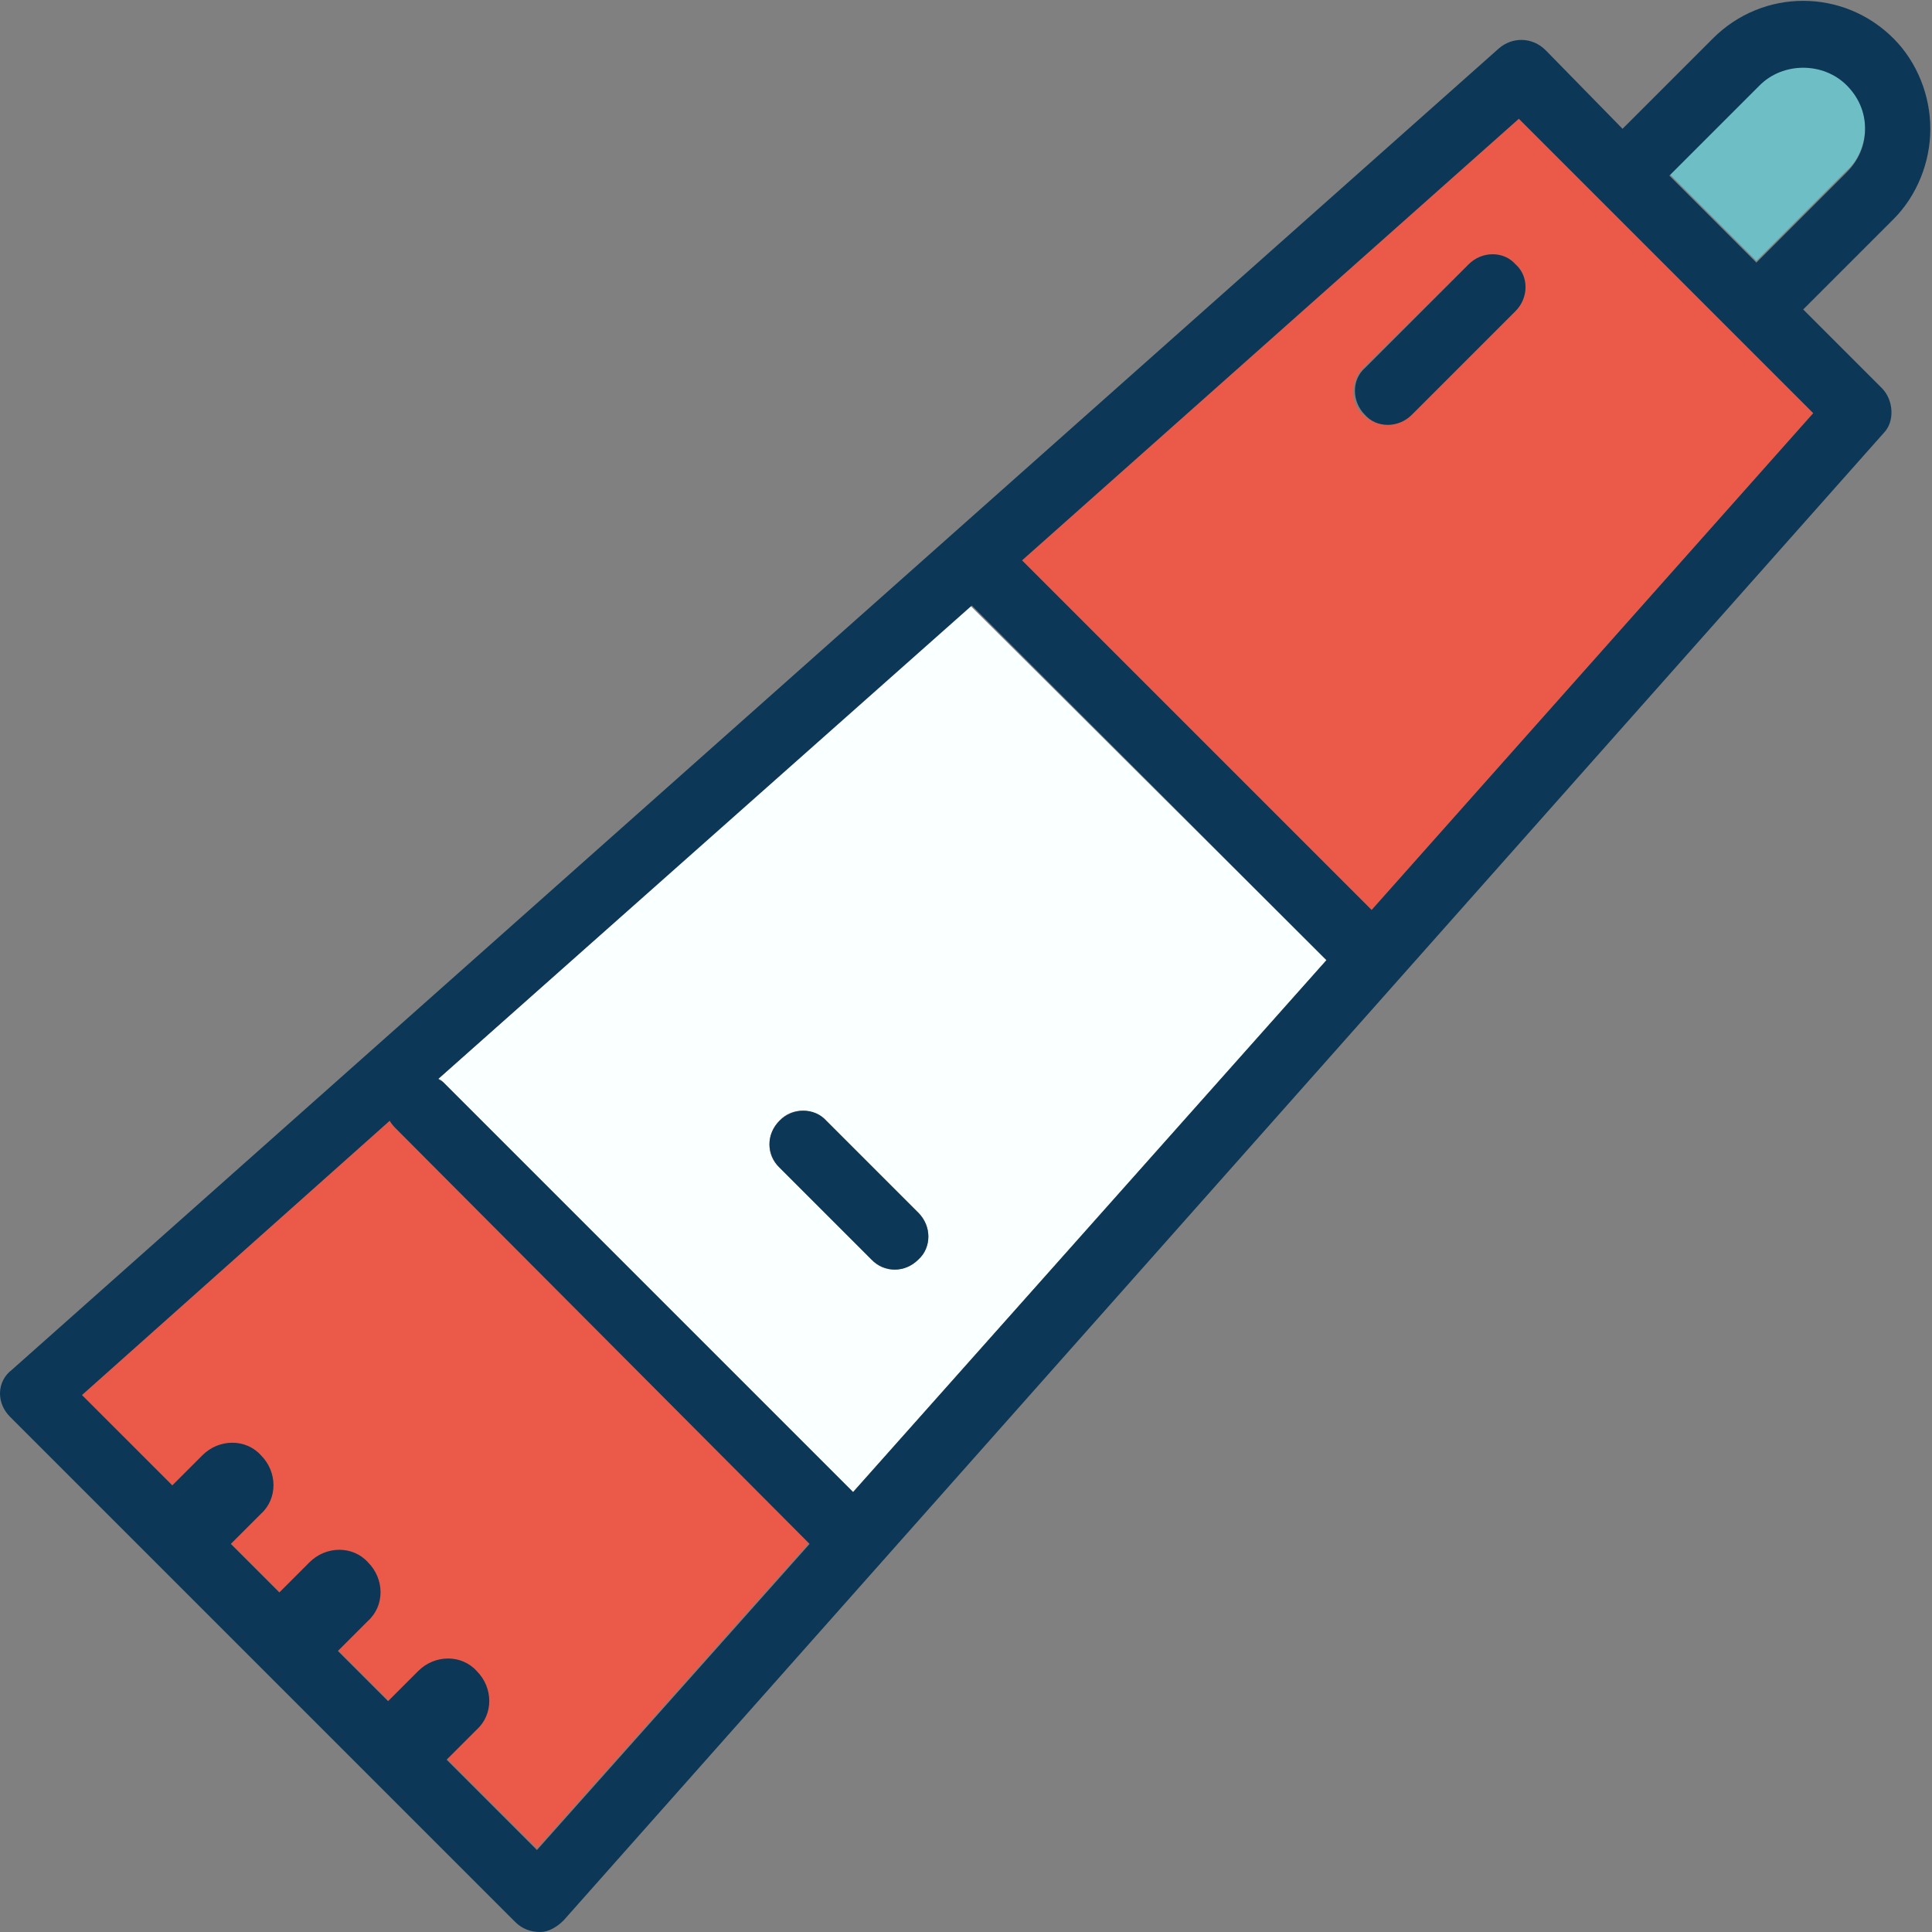 <svg xmlns="http://www.w3.org/2000/svg" width="115.5" height="115.5"><rect width="100%" height="100%" fill="#808080" stroke="none"/><style>.st0{fill:#EB5A49;} .st1{fill:#FAFFFF;} .st2{fill:#6EBEC5;} .st3{fill:#0C3757;}</style><g id="XMLID_1_"><path class="st0" d="M48.4 92.2l-16.3 18.3L4.9 83.4 23.3 67c.1.2.2.3.4.5l24.7 24.7z"/><path class="st1" d="M79.3 57.4L51 89.2 26.5 64.7c-.1-.1-.2-.2-.3-.2L58 36.2l21.3 21.2zM54.9 75.3c.8-.8.8-2 0-2.8L49.4 67c-.8-.8-2.1-.8-2.8 0-.8.8-.8 2.1 0 2.8l5.5 5.5c.7.8 2 .8 2.8 0z"/><path class="st0" d="M108.4 24.7L82 54.4 61.1 33.5 90.8 7.1l4.8 4.8 8 8 4.8 4.8zm-24 .1l6.2-6.2c.8-.8.8-2.1 0-2.8-.8-.8-2-.8-2.8 0L81.5 22c-.8.8-.8 2.1 0 2.8.8.8 2.1.8 2.9 0z"/><path class="st2" d="M110.4 10.2l-5.4 5.4-5.2-5.2 5.4-5.4c1.4-1.4 3.7-1.4 5.2 0 .7.7 1.1 1.6 1.1 2.6s-.4 2-1.1 2.6z"/><path class="st3" d="M33.7 114.8c-.4.4-.9.7-1.4.7-.6 0-1.1-.2-1.5-.6L.6 84.7c-.4-.4-.6-.9-.6-1.4 0-.6.3-1.1.7-1.4l88.9-79c.8-.7 2-.7 2.8.1L97 7.7l5.4-5.4c3-3 7.8-3 10.8 0 1.4 1.4 2.2 3.4 2.2 5.4 0 2-.8 4-2.2 5.4l-5.4 5.4 4.7 4.7c.7.7.8 2 .1 2.7l-78.9 88.9zm-1.6-4.2l16.3-18.3-24.7-24.8c-.1-.1-.3-.3-.4-.5L4.9 83.4l27.2 27.2zM51 89.2l28.3-31.8-21.2-21.2-31.9 28.3c.1.1.2.1.3.2L51 89.2zm31-34.8l26.4-29.7-4.8-4.8-8-8-4.8-4.8-29.7 26.4L82 54.4zm23-38.7l5.4-5.4c.7-.7 1.1-1.6 1.1-2.6s-.4-1.9-1.1-2.6c-1.4-1.4-3.8-1.4-5.2 0l-5.4 5.4 5.2 5.2z"/><path class="st3" d="M54.9 72.5c.8.8.8 2.1 0 2.8-.8.8-2 .8-2.8 0l-5.5-5.5c-.8-.8-.8-2 0-2.8.8-.8 2.1-.8 2.8 0l5.5 5.5zM90.6 18.6l-6.2 6.2c-.8.8-2.1.8-2.8 0-.8-.8-.8-2.1 0-2.8l6.2-6.2c.8-.8 2.1-.8 2.8 0 .8.7.8 2 0 2.8z"/></g><path class="st3" d="M9.8 92.8c-1-1-1-2.6 0-3.5l2.3-2.3c1-1 2.6-1 3.5 0 1 1 1 2.6 0 3.5l-2.3 2.3c-.9 1-2.5 1-3.5 0zM16.2 99.2c-1-1-1-2.6 0-3.5l2.3-2.3c1-1 2.6-1 3.5 0 1 1 1 2.6 0 3.5l-2.3 2.3c-.9 1-2.5 1-3.5 0zM22.7 105.7c-1-1-1-2.6 0-3.5l2.3-2.3c1-1 2.6-1 3.5 0 1 1 1 2.6 0 3.5l-2.3 2.3c-1 .9-2.6.9-3.5 0z"/></svg>